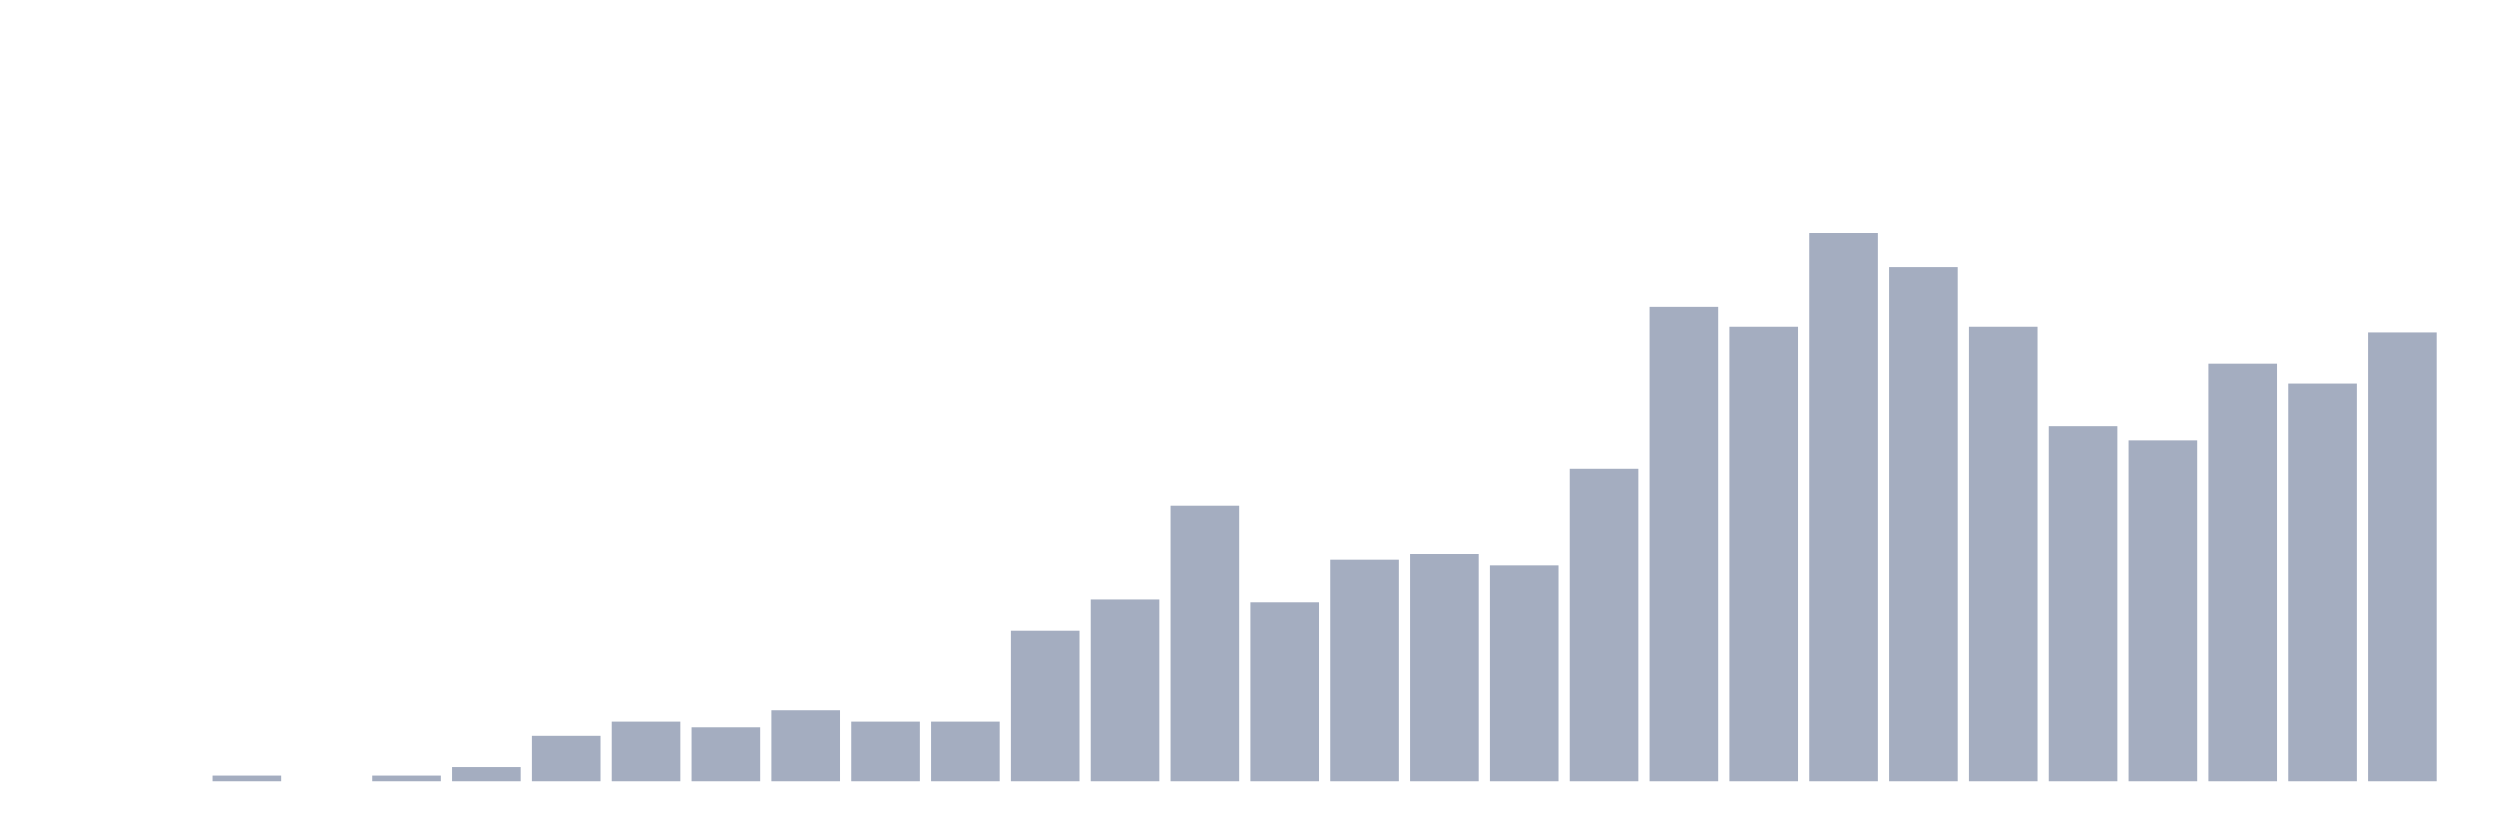 <svg xmlns="http://www.w3.org/2000/svg" viewBox="0 0 480 160"><g transform="translate(10,10)"><rect class="bar" x="0.153" width="13.175" y="140" height="0" fill="rgb(164,173,192)"></rect><rect class="bar" x="15.482" width="13.175" y="140" height="0" fill="rgb(164,173,192)"></rect><rect class="bar" x="30.81" width="13.175" y="138.909" height="1.091" fill="rgb(164,173,192)"></rect><rect class="bar" x="46.138" width="13.175" y="140" height="0" fill="rgb(164,173,192)"></rect><rect class="bar" x="61.466" width="13.175" y="138.909" height="1.091" fill="rgb(164,173,192)"></rect><rect class="bar" x="76.794" width="13.175" y="137.273" height="2.727" fill="rgb(164,173,192)"></rect><rect class="bar" x="92.123" width="13.175" y="131.274" height="8.726" fill="rgb(164,173,192)"></rect><rect class="bar" x="107.451" width="13.175" y="128.546" height="11.454" fill="rgb(164,173,192)"></rect><rect class="bar" x="122.779" width="13.175" y="129.637" height="10.363" fill="rgb(164,173,192)"></rect><rect class="bar" x="138.107" width="13.175" y="126.365" height="13.635" fill="rgb(164,173,192)"></rect><rect class="bar" x="153.436" width="13.175" y="128.546" height="11.454" fill="rgb(164,173,192)"></rect><rect class="bar" x="168.764" width="13.175" y="128.546" height="11.454" fill="rgb(164,173,192)"></rect><rect class="bar" x="184.092" width="13.175" y="111.094" height="28.906" fill="rgb(164,173,192)"></rect><rect class="bar" x="199.42" width="13.175" y="105.094" height="34.906" fill="rgb(164,173,192)"></rect><rect class="bar" x="214.748" width="13.175" y="87.096" height="52.904" fill="rgb(164,173,192)"></rect><rect class="bar" x="230.077" width="13.175" y="105.639" height="34.361" fill="rgb(164,173,192)"></rect><rect class="bar" x="245.405" width="13.175" y="97.458" height="42.542" fill="rgb(164,173,192)"></rect><rect class="bar" x="260.733" width="13.175" y="96.368" height="43.632" fill="rgb(164,173,192)"></rect><rect class="bar" x="276.061" width="13.175" y="98.549" height="41.451" fill="rgb(164,173,192)"></rect><rect class="bar" x="291.39" width="13.175" y="80.005" height="59.995" fill="rgb(164,173,192)"></rect><rect class="bar" x="306.718" width="13.175" y="48.917" height="91.083" fill="rgb(164,173,192)"></rect><rect class="bar" x="322.046" width="13.175" y="52.735" height="87.265" fill="rgb(164,173,192)"></rect><rect class="bar" x="337.374" width="13.175" y="34.737" height="105.263" fill="rgb(164,173,192)"></rect><rect class="bar" x="352.702" width="13.175" y="41.282" height="98.718" fill="rgb(164,173,192)"></rect><rect class="bar" x="368.031" width="13.175" y="52.735" height="87.265" fill="rgb(164,173,192)"></rect><rect class="bar" x="383.359" width="13.175" y="71.824" height="68.176" fill="rgb(164,173,192)"></rect><rect class="bar" x="398.687" width="13.175" y="74.551" height="65.449" fill="rgb(164,173,192)"></rect><rect class="bar" x="414.015" width="13.175" y="59.825" height="80.175" fill="rgb(164,173,192)"></rect><rect class="bar" x="429.344" width="13.175" y="63.643" height="76.357" fill="rgb(164,173,192)"></rect><rect class="bar" x="444.672" width="13.175" y="53.826" height="86.174" fill="rgb(164,173,192)"></rect></g></svg>